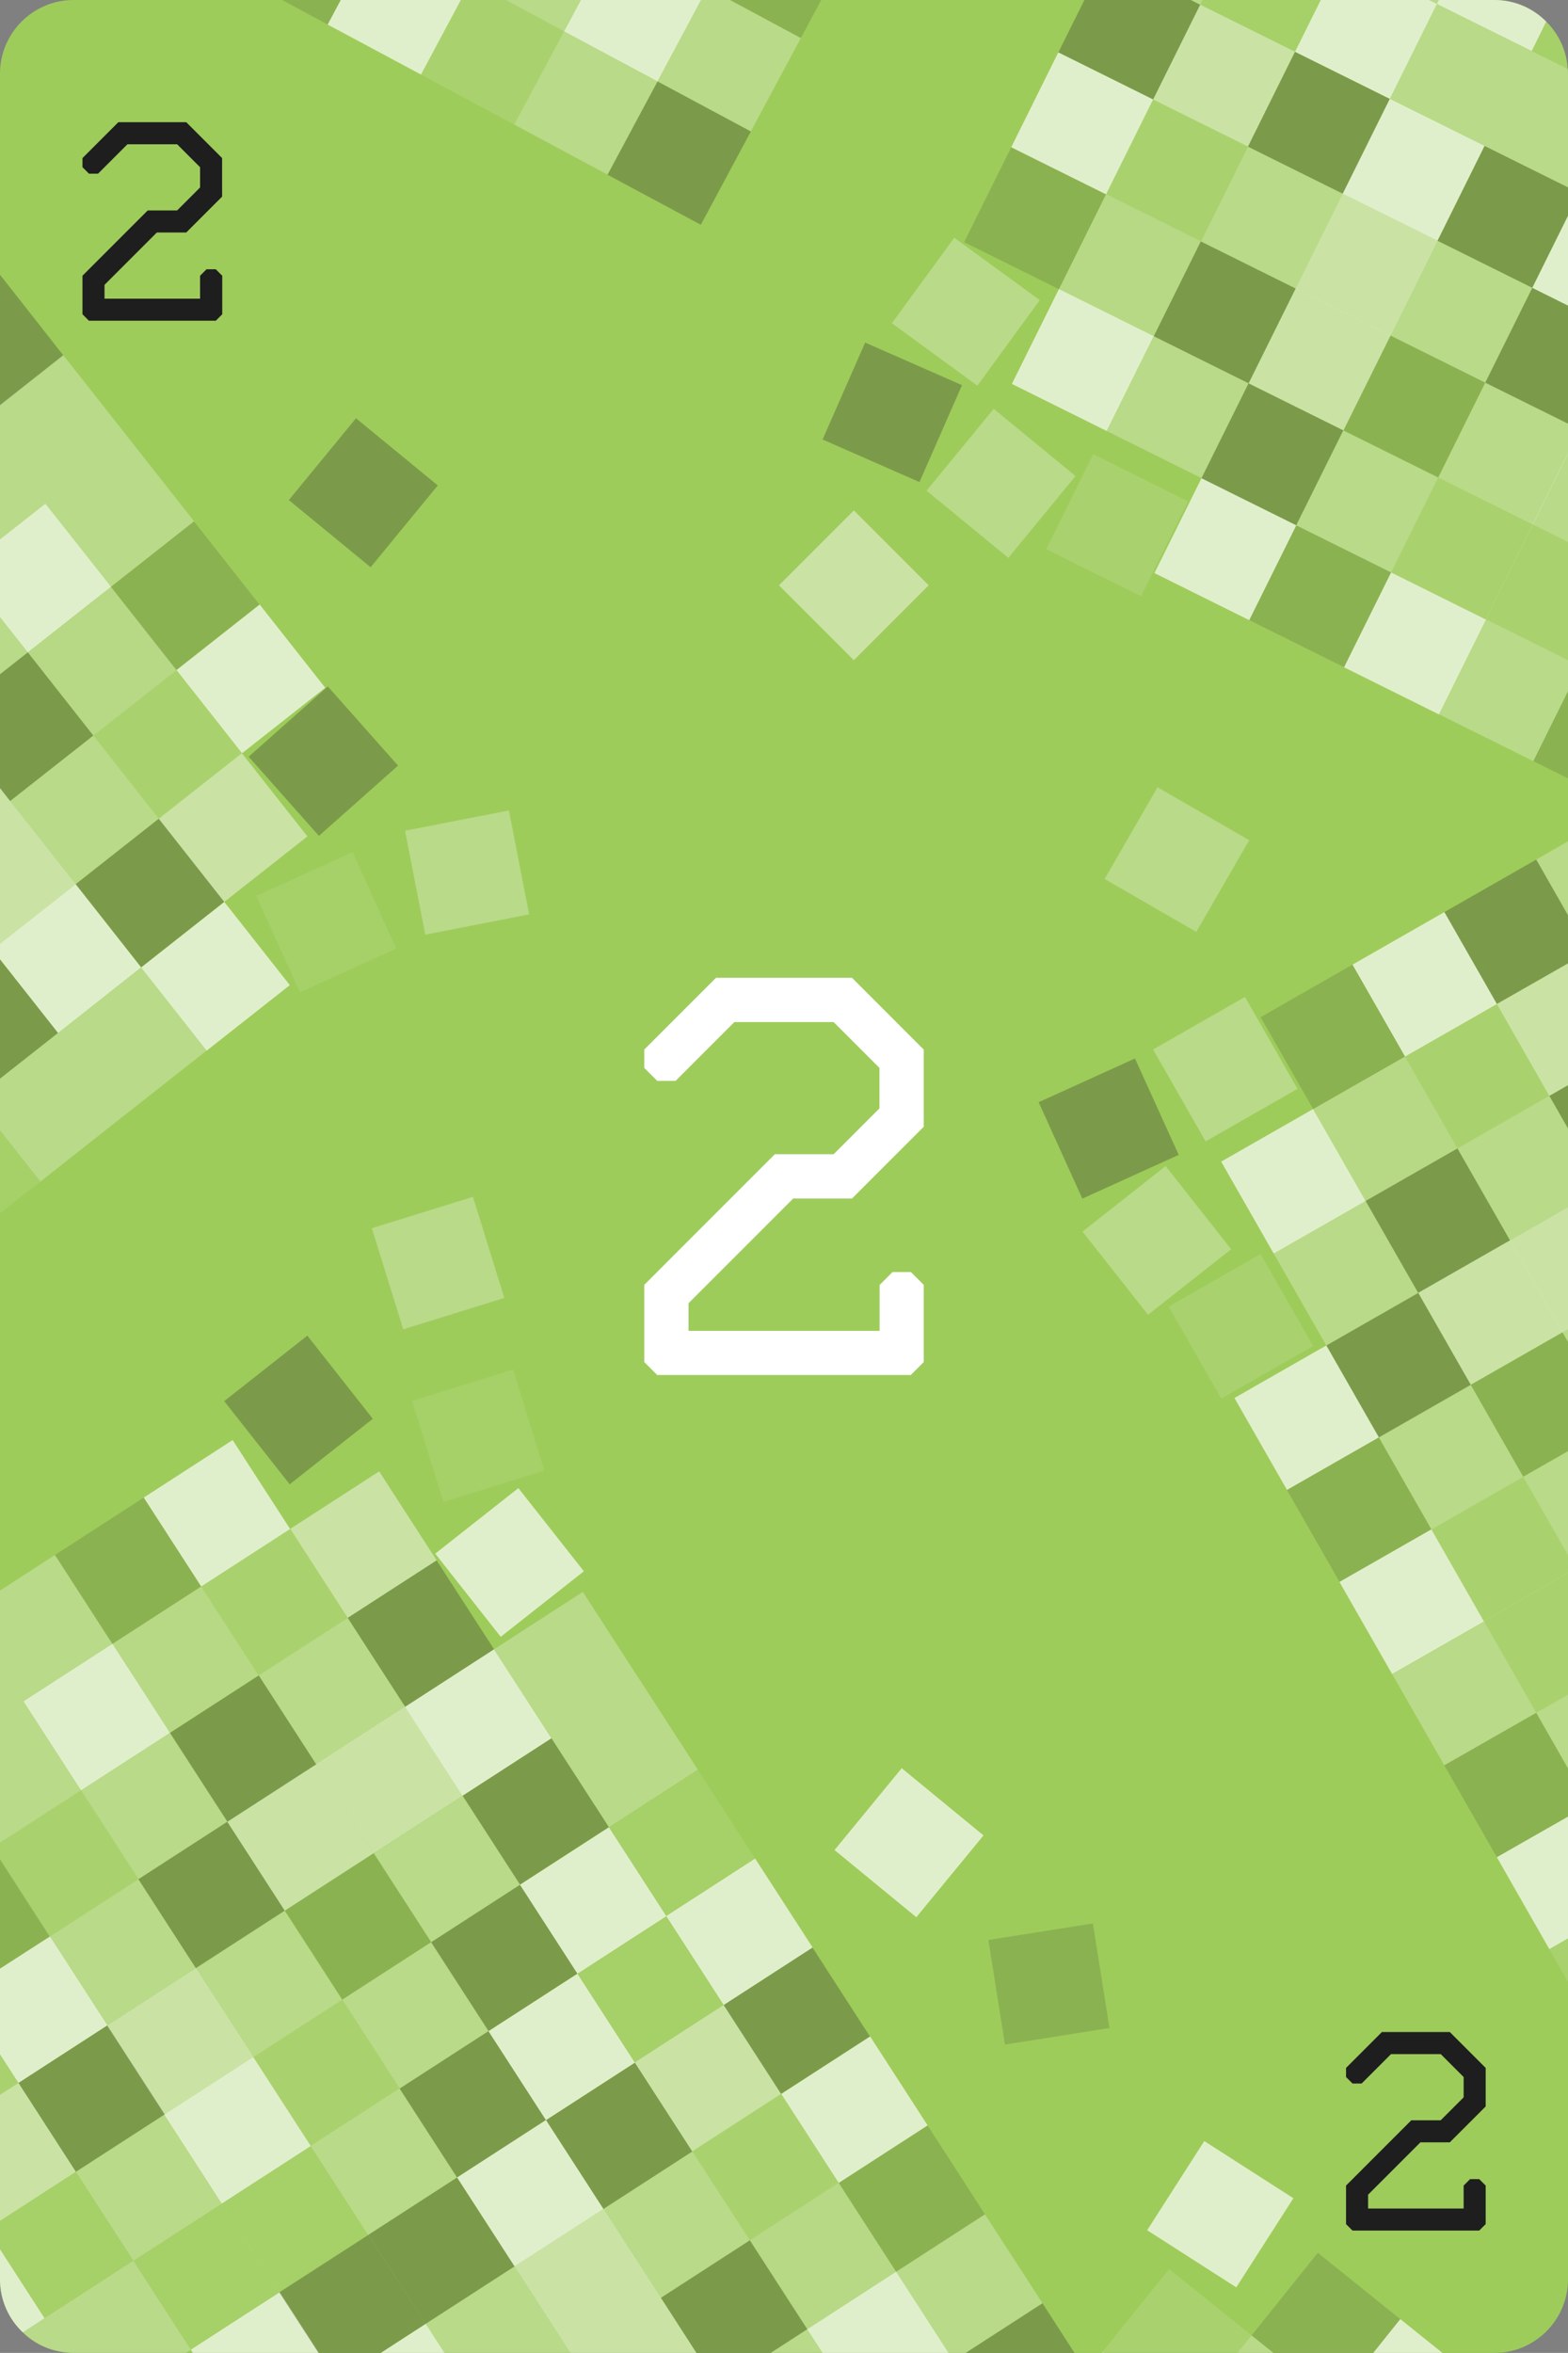 <?xml version="1.0" encoding="UTF-8"?>
<svg id="Layer_2" data-name="Layer 2" xmlns="http://www.w3.org/2000/svg" viewBox="0 0 106.67 160">
  <rect x="0" y="0" width="106.67" height="160" fill="#808080" stroke="none"/>
  <defs>
    <style>
      .cls-1 {
        opacity: .45;
      }

      .cls-1, .cls-2, .cls-3, .cls-4, .cls-5, .cls-6, .cls-7, .cls-8, .cls-9, .cls-10, .cls-11 {
        stroke-width: 0px;
      }

      .cls-1, .cls-2, .cls-3, .cls-4, .cls-5, .cls-9, .cls-11 {
        fill: #fff;
      }

      .cls-2 {
        opacity: .68;
      }

      .cls-3 {
        opacity: .08;
      }

      .cls-4, .cls-6 {
        opacity: .28;
      }

      .cls-6, .cls-7 {
        fill: #231f20;
      }

      .cls-7 {
        opacity: .15;
      }

      .cls-8 {
        fill: #1e1e1e;
      }

      .cls-9 {
        opacity: .26;
      }

      .cls-10 {
        fill: #9ecc5b;
      }

      .cls-11 {
        opacity: .12;
      }
    </style>
  </defs>
  <g id="Layer_1-2" data-name="Layer 1">
    <g>
      <path class="cls-10" d="M106.67,5v150c0,2.75-2.25,5-5,5H5c-.16,0-.31-.01-.46-.03-1.16-.1-2.2-.6-2.99-1.37-.96-.91-1.55-2.19-1.55-3.6V5C0,2.25,2.25,0,5,0h96.67c1.37,0,2.62.56,3.52,1.47.84.83,1.39,1.96,1.46,3.22.02.1.02.21.02.31Z"/>
      <polygon class="cls-4" points="74.18 77.26 74.16 77.23 74.17 77.23 74.18 77.26"/>
      <rect class="cls-9" x="9.02" y="109.26" width="7.2" height="7.2" transform="translate(-59.25 24.93) rotate(-32.88)"/>
      <rect class="cls-7" x="5.11" y="103.21" width="7.2" height="7.2" transform="translate(-56.59 21.84) rotate(-32.88)"/>
      <rect class="cls-11" x="15.07" y="105.35" width="7.2" height="7.2" transform="translate(-56.15 27.59) rotate(-32.88)"/>
      <rect class="cls-2" x="11.16" y="99.3" width="7.2" height="7.2" transform="translate(-53.5 24.5) rotate(-32.88)"/>
      <rect class="cls-1" x="16.84" y="121.35" width="7.2" height="7.2" transform="translate(-64.56 31.11) rotate(-32.88)"/>
      <rect class="cls-6" x="12.93" y="115.31" width="7.2" height="7.2" transform="translate(-61.9 28.02) rotate(-32.88)"/>
      <rect class="cls-1" x="22.89" y="117.44" width="7.2" height="7.2" transform="translate(-61.47 33.77) rotate(-32.88)"/>
      <rect class="cls-4" x="18.98" y="111.4" width="7.2" height="7.2" transform="translate(-58.81 30.68) rotate(-32.88)"/>
      <rect class="cls-4" x="4.75" y="129.17" width="7.2" height="7.2" transform="translate(-70.74 25.8) rotate(-32.88)"/>
      <polygon class="cls-11" points="0 126.42 0 125.3 5.51 121.74 9.42 127.79 3.39 131.68 3.37 131.7 0 126.49 0 126.42"/>
      <rect class="cls-6" x="10.79" y="125.26" width="7.2" height="7.2" transform="translate(-67.65 28.45) rotate(-32.88)"/>
      <rect class="cls-4" x="6.89" y="119.21" width="7.2" height="7.2" transform="translate(-64.99 25.36) rotate(-32.88)"/>
      <rect class="cls-4" x="24.66" y="133.45" width="7.2" height="7.2" transform="translate(-69.87 37.29) rotate(-32.88)"/>
      <rect class="cls-7" x="20.75" y="127.4" width="7.2" height="7.2" transform="translate(-67.21 34.2) rotate(-32.88)"/>
      <rect class="cls-6" x="30.7" y="129.54" width="7.2" height="7.2" transform="translate(-66.78 39.95) rotate(-32.88)"/>
      <rect class="cls-4" x="26.8" y="123.49" width="7.2" height="7.2" transform="translate(-64.12 36.86) rotate(-32.88)"/>
      <rect class="cls-2" x="12.56" y="141.26" width="7.2" height="7.2" transform="translate(-76.05 31.98) rotate(-32.88)"/>
      <rect class="cls-1" x="8.66" y="135.22" width="7.2" height="7.2" transform="translate(-73.4 28.89) rotate(-32.88)"/>
      <rect class="cls-11" x="18.61" y="137.36" width="7.2" height="7.2" transform="translate(-72.96 34.64) rotate(-32.88)"/>
      <rect class="cls-4" x="14.7" y="131.31" width="7.2" height="7.2" transform="translate(-70.31 31.55) rotate(-32.88)"/>
      <rect class="cls-2" x="36.75" y="125.63" width="7.2" height="7.2" transform="translate(-63.69 42.61) rotate(-32.88)"/>
      <rect class="cls-6" x="32.84" y="119.58" width="7.2" height="7.2" transform="translate(-61.03 39.51) rotate(-32.88)"/>
      <rect class="cls-3" x="42.8" y="121.72" width="7.2" height="7.2" transform="translate(-60.6 45.26) rotate(-32.88)"/>
      <rect class="cls-4" x="38.89" y="115.67" width="7.2" height="7.2" transform="translate(-57.94 42.17) rotate(-32.88)"/>
      <rect class="cls-2" x="28.93" y="113.54" width="7.2" height="7.2" transform="translate(-58.38 36.42) rotate(-32.88)"/>
      <rect class="cls-6" x="25.03" y="107.49" width="7.2" height="7.2" transform="translate(-55.72 33.33) rotate(-32.88)"/>
      <rect class="cls-4" x="34.98" y="109.63" width="7.2" height="7.2" transform="translate(-55.29 39.08) rotate(-32.88)"/>
      <rect class="cls-2" x="31.07" y="102.65" width="7.2" height="7.2" transform="translate(-58.32 44.24) rotate(-38.23)"/>
      <rect class="cls-1" x="21.12" y="101.44" width="7.2" height="7.2" transform="translate(-53.06 30.24) rotate(-32.88)"/>
      <rect class="cls-6" x="16.71" y="92.28" width="7.2" height="7.2" transform="translate(-54.98 33.13) rotate(-38.23)"/>
      <rect class="cls-3" x="28.93" y="94.03" width="7.2" height="7.2" transform="translate(-27.5 14.05) rotate(-17.26)"/>
      <rect class="cls-4" x="26.2" y="82.29" width="7.2" height="7.2" transform="translate(-24.14 12.71) rotate(-17.26)"/>
      <polygon class="cls-4" points="5.51 121.74 0 125.3 0 116.73 1.6 115.7 5.51 121.74"/>
      <polygon class="cls-4" points="1.6 115.7 0 116.73 0 113.22 1.6 115.7"/>
      <rect class="cls-2" x="2.98" y="113.17" width="7.2" height="7.2" transform="translate(-62.34 22.27) rotate(-32.88)"/>
      <polygon class="cls-4" points="7.65 111.79 1.6 115.7 0 113.22 0 108.16 3.74 105.74 7.65 111.79"/>
      <polygon class="cls-7" points="0 126.42 3.39 131.68 3.37 131.7 0 133.87 0 126.49 0 126.42"/>
      <polygon class="cls-11" points="1.26 141.64 0 142.45 0 139.69 1.26 141.64"/>
      <polygon class="cls-2" points="7.3 137.73 7.28 137.74 1.26 141.64 0 139.69 0 133.87 3.37 131.7 3.39 131.68 7.3 137.73"/>
      <path class="cls-2" d="M3.03,157.64l-1.48.96C.59,157.69,0,156.41,0,155v-2.05l3.03,4.69Z"/>
      <polygon class="cls-1" points="5.16 147.68 0 151.02 0 142.45 1.26 141.64 5.16 147.68"/>
      <rect class="cls-6" x="2.63" y="139.11" width="7.2" height="7.2" transform="translate(122.7 60) rotate(57.12)"/>
      <polygon class="cls-3" points="9.07 153.73 3.03 157.64 0 152.95 0 151.02 5.16 147.68 9.07 153.73"/>
      <rect class="cls-4" x="6.54" y="145.16" width="7.2" height="7.2" transform="translate(129.57 59.48) rotate(57.12)"/>
      <polygon class="cls-2" points="19.03 155.87 21.7 160 13.12 160 12.98 159.78 19 155.89 19.03 155.87"/>
      <rect class="cls-3" x="10.45" y="151.2" width="7.2" height="7.2" transform="translate(-108.33 250.64) rotate(-122.88)"/>
      <path class="cls-4" d="M12.98,159.78l-.34.22h-7.64c-.16,0-.31-.01-.46-.03l-1.51-2.33,6.04-3.91,3.91,6.05Z"/>
      <path class="cls-4" d="M4.54,159.97c-1.16-.1-2.2-.6-2.99-1.37l1.48-.96,1.51,2.33Z"/>
      <rect class="cls-9" x="52.39" y="149.82" width="7.2" height="7.2" transform="translate(-42.46 283.72) rotate(-122.88)"/>
      <rect class="cls-7" x="58.43" y="145.91" width="7.2" height="7.2" transform="translate(-29.85 282.77) rotate(-122.88)"/>
      <rect class="cls-7" x="67.75" y="131.31" width="7.2" height="7.2" transform="translate(-50.73 226.49) rotate(-99)"/>
      <rect class="cls-11" x="48.48" y="143.77" width="7.2" height="7.2" transform="translate(-43.42 271.11) rotate(-122.88)"/>
      <rect class="cls-2" x="54.52" y="139.86" width="7.2" height="7.2" transform="translate(-30.8 270.15) rotate(-122.88)"/>
      <polygon class="cls-1" points="47.38 160 39.16 160 44.96 156.25 47.38 160"/>
      <polygon class="cls-6" points="54.92 158.39 52.43 160 47.38 160 44.96 156.25 51.01 152.34 54.92 158.39"/>
      <polygon class="cls-1" points="44.96 156.25 39.16 160 38.81 160 35.01 154.11 41.05 150.2 44.96 156.25"/>
      <rect class="cls-4" x="42.43" y="147.68" width="7.2" height="7.2" transform="translate(-56.03 272.06) rotate(-122.88)"/>
      <polygon class="cls-4" points="55.96 160 52.43 160 54.92 158.39 55.96 160"/>
      <polygon class="cls-2" points="30.24 160 25.9 160 28.96 158.02 30.24 160"/>
      <polygon class="cls-4" points="38.81 160 30.24 160 28.96 158.02 35.01 154.11 38.81 160"/>
      <polygon class="cls-6" points="28.96 158.02 25.9 160 21.66 160 19 155.89 19 155.88 19.03 155.86 25.05 151.98 28.96 158.02"/>
      <rect class="cls-6" x="26.43" y="149.45" width="7.2" height="7.2" transform="translate(-82.2 261.35) rotate(-122.88)"/>
      <rect class="cls-3" x="16.47" y="147.31" width="7.2" height="7.2" transform="translate(-95.77 249.69) rotate(-122.88)"/>
      <rect class="cls-4" x="22.52" y="143.4" width="7.2" height="7.2" transform="translate(-83.16 248.74) rotate(-122.88)"/>
      <rect class="cls-2" x="32.48" y="145.54" width="7.2" height="7.2" transform="translate(-69.59 260.4) rotate(-122.88)"/>
      <rect class="cls-6" x="38.52" y="141.63" width="7.2" height="7.2" transform="translate(-56.98 259.45) rotate(-122.88)"/>
      <rect class="cls-6" x="28.57" y="139.49" width="7.2" height="7.2" transform="translate(-70.54 247.79) rotate(-122.88)"/>
      <rect class="cls-2" x="34.61" y="135.58" width="7.2" height="7.2" transform="translate(-57.93 246.84) rotate(-122.88)"/>
      <rect class="cls-1" x="44.57" y="137.72" width="7.2" height="7.2" transform="translate(-44.37 258.49) rotate(-122.88)"/>
      <rect class="cls-6" x="50.62" y="133.81" width="7.2" height="7.2" transform="translate(-31.76 257.54) rotate(-122.88)"/>
      <rect class="cls-3" x="40.66" y="131.68" width="7.2" height="7.2" transform="translate(-45.32 245.88) rotate(-122.88)"/>
      <rect class="cls-2" x="58.23" y="121.7" width="7.2" height="7.2" transform="translate(30.11 261.38) rotate(-140.61)"/>
      <rect class="cls-2" x="46.71" y="127.77" width="7.2" height="7.2" transform="translate(-32.71 244.93) rotate(-122.88)"/>
      <polygon class="cls-6" points="73.1 160 65.69 160 70.92 156.62 73.1 160"/>
      <polygon class="cls-2" points="64.53 160 55.96 160 54.92 158.39 60.96 154.48 64.53 160"/>
      <polygon class="cls-4" points="70.92 156.62 65.69 160 64.53 160 60.96 154.49 60.96 154.48 67.01 150.57 67.01 150.58 70.92 156.62"/>
      <polygon class="cls-4" points="97.88 0 97.75 .27 97.21 0 97.88 0"/>
      <path class="cls-2" d="M105.19,1.47l-.99,2-6.45-3.2.13-.27h3.79c1.37,0,2.62.56,3.52,1.47Z"/>
      <path class="cls-3" d="M106.65,4.69l-2.45-1.22.99-2c.84.83,1.39,1.96,1.46,3.22Z"/>
      <rect class="cls-9" x="73.27" y="14.44" width="7.2" height="7.2" transform="translate(26.53 78.87) rotate(-63.6)"/>
      <rect class="cls-7" x="66.82" y="11.24" width="7.2" height="7.2" transform="translate(25.81 71.32) rotate(-63.6)"/>
      <rect class="cls-11" x="76.47" y="7.99" width="7.2" height="7.2" transform="translate(34.08 78.16) rotate(-63.6)"/>
      <rect class="cls-2" x="70.02" y="4.79" width="7.2" height="7.2" transform="translate(33.37 70.6) rotate(-63.6)"/>
      <rect class="cls-1" x="86.17" y="20.85" width="7.2" height="7.2" transform="translate(27.96 93.98) rotate(-63.6)"/>
      <rect class="cls-1" x="54.49" y="36.2" width="7.2" height="7.2" transform="translate(71.02 109.02) rotate(-135)"/>
      <rect class="cls-6" x="79.72" y="17.64" width="7.2" height="7.2" transform="translate(27.24 86.43) rotate(-63.6)"/>
      <rect class="cls-1" x="89.37" y="14.4" width="7.2" height="7.2" transform="translate(35.51 93.27) rotate(-63.6)"/>
      <rect class="cls-4" x="82.92" y="11.2" width="7.2" height="7.2" transform="translate(34.8 85.71) rotate(-63.6)"/>
      <rect class="cls-2" x="79.76" y="33.74" width="7.2" height="7.2" transform="translate(12.85 95.41) rotate(-63.6)"/>
      <rect class="cls-11" x="72.4" y="32.12" width="7.2" height="7.2" transform="translate(10.21 87.91) rotate(-63.6)"/>
      <rect class="cls-6" x="82.96" y="27.29" width="7.2" height="7.2" transform="translate(20.4 94.69) rotate(-63.6)"/>
      <rect class="cls-4" x="76.52" y="24.09" width="7.2" height="7.2" transform="translate(19.69 87.14) rotate(-63.6)"/>
      <polygon class="cls-4" points="106.67 28.81 106.67 30.87 104.29 35.67 104.26 35.66 97.84 32.47 101.04 26.02 106.67 28.81"/>
      <rect class="cls-7" x="92.62" y="24.05" width="7.2" height="7.2" transform="translate(28.67 101.53) rotate(-63.6)"/>
      <polygon class="cls-6" points="106.67 20.78 106.67 28.81 101.04 26.02 104.24 19.57 106.67 20.78"/>
      <rect class="cls-4" x="95.82" y="17.6" width="7.2" height="7.2" transform="translate(36.22 100.82) rotate(-63.6)"/>
      <rect class="cls-2" x="92.66" y="40.15" width="7.2" height="7.2" transform="translate(14.27 110.52) rotate(-63.6)"/>
      <rect class="cls-7" x="86.21" y="36.95" width="7.2" height="7.2" transform="translate(13.56 102.96) rotate(-63.6)"/>
      <rect class="cls-11" x="95.86" y="33.7" width="7.2" height="7.2" transform="translate(21.83 109.8) rotate(-63.6)"/>
      <rect class="cls-4" x="89.41" y="30.5" width="7.2" height="7.2" transform="translate(21.11 102.25) rotate(-63.6)"/>
      <polygon class="cls-2" points="106.67 14.67 106.67 20.78 104.24 19.57 106.67 14.67"/>
      <polygon class="cls-6" points="106.67 12.74 106.67 14.67 104.24 19.57 97.79 16.37 100.99 9.92 106.67 12.74"/>
      <path class="cls-4" d="M106.67,5v7.74l-5.68-2.82,3.21-6.45,2.45,1.22c.02.1.02.21.02.31Z"/>
      <rect class="cls-2" x="92.57" y="7.95" width="7.2" height="7.2" transform="translate(43.06 92.55) rotate(-63.6)"/>
      <rect class="cls-6" x="86.12" y="4.75" width="7.2" height="7.2" transform="translate(42.35 85) rotate(-63.6)"/>
      <rect class="cls-4" x="95.77" y="1.5" width="7.2" height="7.2" transform="translate(50.62 91.84) rotate(-63.6)"/>
      <polygon class="cls-2" points="97.75 .27 94.55 6.72 88.1 3.52 89.85 0 97.21 0 97.75 .27"/>
      <rect class="cls-1" x="79.67" y="1.54" width="7.2" height="7.2" transform="translate(41.64 77.44) rotate(-63.6)"/>
      <polygon class="cls-6" points="81.65 .32 78.45 6.76 72 3.56 73.77 0 81.01 0 81.65 .32"/>
      <polygon class="cls-3" points="89.85 0 88.1 3.52 81.65 .32 81.81 0 89.85 0"/>
      <polygon class="cls-4" points="81.81 0 81.65 .32 81.01 0 81.81 0"/>
      <rect class="cls-4" x="64.5" y="29.27" width="7.2" height="7.2" transform="translate(-.52 64.64) rotate(-50.61)"/>
      <rect class="cls-6" x="57.11" y="24.44" width="7.2" height="7.2" transform="translate(10.61 72.34) rotate(-66.28)"/>
      <rect class="cls-2" x="70.07" y="20.89" width="7.2" height="7.2" transform="translate(18.97 79.58) rotate(-63.6)"/>
      <rect class="cls-4" x="62.1" y="17.6" width="7.2" height="7.2" transform="translate(9.85 61.77) rotate(-53.88)"/>
      <polygon class="cls-4" points="106.67 30.8 106.67 36.86 104.29 35.67 104.26 35.66 106.67 30.8"/>
      <polygon class="cls-4" points="106.67 44.89 106.67 47 104.31 51.76 97.89 48.57 97.86 48.56 101.06 42.11 101.09 42.12 106.67 44.89"/>
      <polygon class="cls-7" points="104.31 51.76 106.67 47 106.67 52.93 104.31 51.76"/>
      <polygon class="cls-11" points="106.67 36.86 106.67 44.89 101.09 42.12 101.06 42.11 104.26 35.66 104.29 35.67 106.67 36.86"/>
      <rect class="cls-9" x="90.64" y="73.16" width="7.2" height="7.2" transform="translate(-25.67 56.9) rotate(-29.76)"/>
      <rect class="cls-7" x="87.07" y="66.91" width="7.2" height="7.2" transform="translate(-23.04 54.3) rotate(-29.76)"/>
      <rect class="cls-11" x="96.89" y="69.59" width="7.2" height="7.2" transform="translate(-23.07 59.53) rotate(-29.76)"/>
      <rect class="cls-2" x="93.32" y="63.34" width="7.2" height="7.2" transform="translate(-20.44 56.93) rotate(-29.76)"/>
      <rect class="cls-1" x="97.79" y="85.66" width="7.2" height="7.2" transform="translate(-30.93 62.09) rotate(-29.76)"/>
      <rect class="cls-6" x="94.21" y="79.41" width="7.2" height="7.2" transform="translate(-28.3 59.49) rotate(-29.76)"/>
      <polygon class="cls-1" points="106.67 82.09 106.67 90.39 106.3 90.6 102.73 84.35 106.67 82.09"/>
      <polygon class="cls-4" points="106.67 76.74 106.67 82.09 102.73 84.35 99.15 78.1 105.4 74.52 106.67 76.74"/>
      <rect class="cls-2" x="85.29" y="92.81" width="7.2" height="7.2" transform="translate(-36.13 56.83) rotate(-29.76)"/>
      <rect class="cls-11" x="80.82" y="86.6" width="7.2" height="7.2" transform="translate(-33.64 53.79) rotate(-29.76)"/>
      <rect class="cls-6" x="91.54" y="89.24" width="7.2" height="7.2" transform="translate(-33.53 59.46) rotate(-29.76)"/>
      <rect class="cls-4" x="87.96" y="82.99" width="7.2" height="7.2" transform="translate(-30.9 56.86) rotate(-29.76)"/>
      <polygon class="cls-4" points="106.67 98.68 106.67 105.74 103.62 100.42 106.67 98.68"/>
      <polygon class="cls-7" points="106.67 91.25 106.67 98.68 103.62 100.42 100.05 94.17 106.3 90.6 106.67 91.25"/>
      <polygon class="cls-4" points="106.67 90.39 106.67 91.25 106.3 90.6 106.67 90.39"/>
      <rect class="cls-2" x="92.43" y="105.31" width="7.2" height="7.2" transform="translate(-41.39 62.03) rotate(-29.76)"/>
      <rect class="cls-7" x="88.86" y="99.06" width="7.2" height="7.2" transform="translate(-38.76 59.43) rotate(-29.76)"/>
      <polygon class="cls-11" points="103.62 100.42 106.67 105.74 106.67 106.97 100.95 110.24 100.94 110.22 97.37 104 97.37 103.99 103.62 100.42"/>
      <rect class="cls-4" x="95.11" y="95.49" width="7.2" height="7.2" transform="translate(-36.16 62.06) rotate(-29.76)"/>
      <rect class="cls-4" x="76.47" y="54.85" width="7.2" height="7.2" transform="translate(-10.59 98.57) rotate(-60)"/>
      <polygon class="cls-6" points="106.67 73.79 106.67 76.74 105.4 74.52 106.67 73.79"/>
      <polygon class="cls-1" points="106.67 65.51 106.67 73.79 105.4 74.52 101.83 68.27 106.67 65.51"/>
      <polygon class="cls-6" points="106.67 62.23 106.67 65.51 101.83 68.27 98.26 62.02 104.51 58.45 106.67 62.23"/>
      <polygon class="cls-4" points="104.51 58.45 106.67 57.21 106.67 62.23 104.51 58.45"/>
      <rect class="cls-4" x="75.1" y="80.75" width="7.2" height="7.2" transform="translate(-35.32 66.79) rotate(-38.23)"/>
      <rect class="cls-6" x="71.82" y="73.14" width="7.2" height="7.2" transform="translate(-24.97 38.03) rotate(-24.41)"/>
      <rect class="cls-2" x="84.39" y="76.73" width="7.2" height="7.2" transform="translate(-28.27 54.27) rotate(-29.76)"/>
      <rect class="cls-4" x="79.76" y="69.11" width="7.2" height="7.2" transform="translate(-25.1 50.96) rotate(-29.76)"/>
      <polygon class="cls-2" points="106.67 123.53 106.67 131.81 105.4 132.54 101.83 126.29 106.67 123.53"/>
      <polygon class="cls-11" points="106.67 131.81 106.67 134.76 105.4 132.54 106.67 131.81"/>
      <rect class="cls-4" x="95.99" y="111.54" width="7.2" height="7.2" transform="translate(-44.01 64.61) rotate(-29.76)"/>
      <polygon class="cls-7" points="106.67 120.25 106.67 123.53 101.83 126.29 98.25 120.04 104.51 116.47 106.67 120.25"/>
      <polygon class="cls-11" points="106.67 106.94 106.67 115.24 104.51 116.47 101.39 111.02 100.94 110.25 100.94 110.24 100.93 110.22 100.94 110.22 106.67 106.94"/>
      <polygon class="cls-4" points="106.67 115.24 106.67 120.25 104.51 116.47 106.67 115.24"/>
      <polygon class="cls-2" points="98.13 160 93.42 160 95.26 157.7 98.13 160"/>
      <polygon class="cls-4" points="75.13 160 74.95 160 75.02 159.91 75.13 160"/>
      <rect class="cls-2" x="79.42" y="146.97" width="7.2" height="7.2" transform="translate(254.58 161.93) rotate(122.66)"/>
      <polygon class="cls-7" points="95.26 157.7 93.42 160 86.63 160 85.14 158.81 89.65 153.19 95.26 157.7"/>
      <polygon class="cls-11" points="85.14 158.81 84.19 160 75.13 160 75.02 159.91 79.53 154.3 85.14 158.81"/>
      <polygon class="cls-4" points="86.63 160 84.19 160 85.14 158.81 86.63 160"/>
      <rect class="cls-9" x="3.35" y="41.36" width="7.2" height="7.2" transform="translate(37.97 11.68) rotate(51.77)"/>
      <rect class="cls-7" x="9" y="36.91" width="7.2" height="7.2" transform="translate(36.62 5.54) rotate(51.77)"/>
      <rect class="cls-11" x="7.8" y="47.02" width="7.2" height="7.2" transform="translate(44.11 10.34) rotate(51.77)"/>
      <rect class="cls-2" x="13.46" y="42.56" width="7.2" height="7.2" transform="translate(42.77 4.2) rotate(51.77)"/>
      <polygon class="cls-1" points=".69 54.47 0 55.01 0 53.59 .69 54.47"/>
      <polygon class="cls-6" points="6.35 50.02 .69 54.47 0 53.59 0 45.85 1.89 44.36 6.35 50.02"/>
      <polygon class="cls-1" points="5.15 60.13 0 64.18 0 55.01 .69 54.47 5.15 60.13"/>
      <rect class="cls-4" x="2.15" y="51.47" width="7.2" height="7.2" transform="translate(45.45 16.48) rotate(51.77)"/>
      <polygon class="cls-4" points="1.89 44.36 0 45.85 0 41.96 1.89 44.36"/>
      <polygon class="cls-6" points="3.95 70.24 0 73.35 0 65.23 3.95 70.24"/>
      <polygon class="cls-3" points="2.75 80.35 0 82.51 0 76.86 2.75 80.35"/>
      <polygon class="cls-4" points="8.4 75.89 2.75 80.35 0 76.86 0 73.35 3.95 70.24 8.4 75.89"/>
      <polygon class="cls-2" points="9.6 65.78 3.95 70.24 0 65.23 0 64.18 5.15 60.13 9.6 65.78"/>
      <rect class="cls-6" x="6.6" y="57.13" width="7.2" height="7.2" transform="translate(51.6 15.13) rotate(51.77)"/>
      <rect class="cls-6" x="21.12" y="29.9" width="7.2" height="7.2" transform="translate(26.87 -8.07) rotate(39.39)"/>
      <rect class="cls-4" x="5.4" y="67.24" width="7.2" height="7.2" transform="translate(59.08 19.93) rotate(51.77)"/>
      <rect class="cls-2" x="11.06" y="62.79" width="7.2" height="7.2" transform="translate(57.74 13.79) rotate(51.77)"/>
      <rect class="cls-1" x="12.26" y="52.68" width="7.2" height="7.2" transform="translate(50.25 8.99) rotate(51.77)"/>
      <rect class="cls-6" x="18.41" y="48.16" width="7.2" height="7.2" transform="translate(46.1 .94) rotate(48.41)"/>
      <rect class="cls-3" x="18.59" y="59.11" width="7.2" height="7.2" transform="translate(70.13 16.59) rotate(65.59)"/>
      <rect class="cls-4" x="28.18" y="55.73" width="7.2" height="7.2" transform="translate(83.93 16.79) rotate(78.97)"/>
      <polygon class="cls-4" points="3.09 34.25 0 36.68 0 30.32 3.09 34.25"/>
      <polygon class="cls-4" points="8.75 29.79 3.09 34.25 0 30.32 0 27.52 4.29 24.14 4.31 24.16 8.75 29.79"/>
      <polygon class="cls-2" points="7.55 39.9 1.89 44.36 0 41.96 0 36.68 3.09 34.25 7.55 39.9"/>
      <rect class="cls-4" x="4.55" y="31.25" width="7.2" height="7.2" transform="translate(30.48 6.88) rotate(51.77)"/>
      <polygon class="cls-6" points="4.31 24.16 0 27.56 0 18.68 4.29 24.14 4.31 24.16"/>
      <polygon class="cls-7" points="55.87 0 54.48 2.59 49.66 0 55.87 0"/>
      <polygon class="cls-2" points="31.35 0 28.64 5.07 22.29 1.67 23.18 0 31.35 0"/>
      <polygon class="cls-11" points="38.38 2.13 34.98 8.47 28.64 5.07 31.35 0 34.42 0 38.38 2.13"/>
      <polygon class="cls-4" points="39.52 0 38.38 2.13 34.42 0 39.52 0"/>
      <polygon class="cls-7" points="23.18 0 22.29 1.67 19.19 0 23.18 0"/>
      <rect class="cls-4" x="36.26" y="3.4" width="7.2" height="7.2" transform="translate(14.85 38.82) rotate(-61.8)"/>
      <rect class="cls-6" x="42.6" y="6.81" width="7.2" height="7.2" transform="translate(15.2 46.21) rotate(-61.8)"/>
      <polygon class="cls-2" points="47.69 0 44.73 5.53 38.38 2.13 39.52 0 47.69 0"/>
      <polygon class="cls-4" points="54.48 2.59 51.08 8.93 44.73 5.53 47.69 0 49.66 0 54.48 2.59"/>
      <path class="cls-8" d="M14.68,18.31l.44.44v2.62l-.44.44H6.05l-.44-.44v-2.62l.22-.22.22-.22,1.56-1.56.22-.22.22-.22,1.56-1.56.22-.22.22-.22h2l1.56-1.56v-1.38l-1.56-1.56h-3.38l-1.56,1.56-.22.22-.22.22h-.62l-.44-.44v-.62l.22-.22.22-.22,1.56-1.56.22-.22.22-.22h4.62l.22.22.22.22,1.56,1.56.22.22.22.22v2.62l-.22.22-.22.22-1.56,1.56-.22.22-.22.22h-2l-1.56,1.56-.22.22-.22.22-1.56,1.56v.94h6.5v-1.56l.44-.44h.62Z"/>
      <path class="cls-8" d="M100.63,148.18l.44.44v2.62l-.44.44h-8.62l-.44-.44v-2.62l.22-.22.22-.22,1.56-1.56.22-.22.22-.22,1.56-1.56.22-.22.22-.22h2l1.56-1.56v-1.38l-1.56-1.56h-3.38l-1.56,1.56-.22.22-.22.22h-.62l-.44-.44v-.62l.22-.22.22-.22,1.56-1.56.22-.22.22-.22h4.62l.22.22.22.22,1.56,1.56.22.22.22.22v2.62l-.22.22-.22.22-1.56,1.56-.22.22-.22.22h-2l-1.56,1.56-.22.22-.22.22-1.56,1.56v.94h6.5v-1.56l.44-.44h.62Z"/>
      <path class="cls-5" d="M61.96,86.49l.88.88v5.25l-.88.88h-17.25l-.88-.88v-5.25l.44-.44.44-.44,3.12-3.12.44-.44.44-.44,3.12-3.12.44-.44.44-.44h4l3.12-3.12v-2.75l-3.12-3.12h-6.75l-3.12,3.12-.44.44-.44.44h-1.25l-.88-.88v-1.25l.44-.44.44-.44,3.12-3.12.44-.44.44-.44h9.25l.44.44.44.44,3.12,3.12.44.44.44.44v5.25l-.44.44-.44.44-3.12,3.12-.44.44-.44.44h-4l-3.12,3.12-.44.44-.44.44-3.12,3.12v1.88h13v-3.12l.88-.88h1.25Z"/>
    </g>
  </g>
</svg>